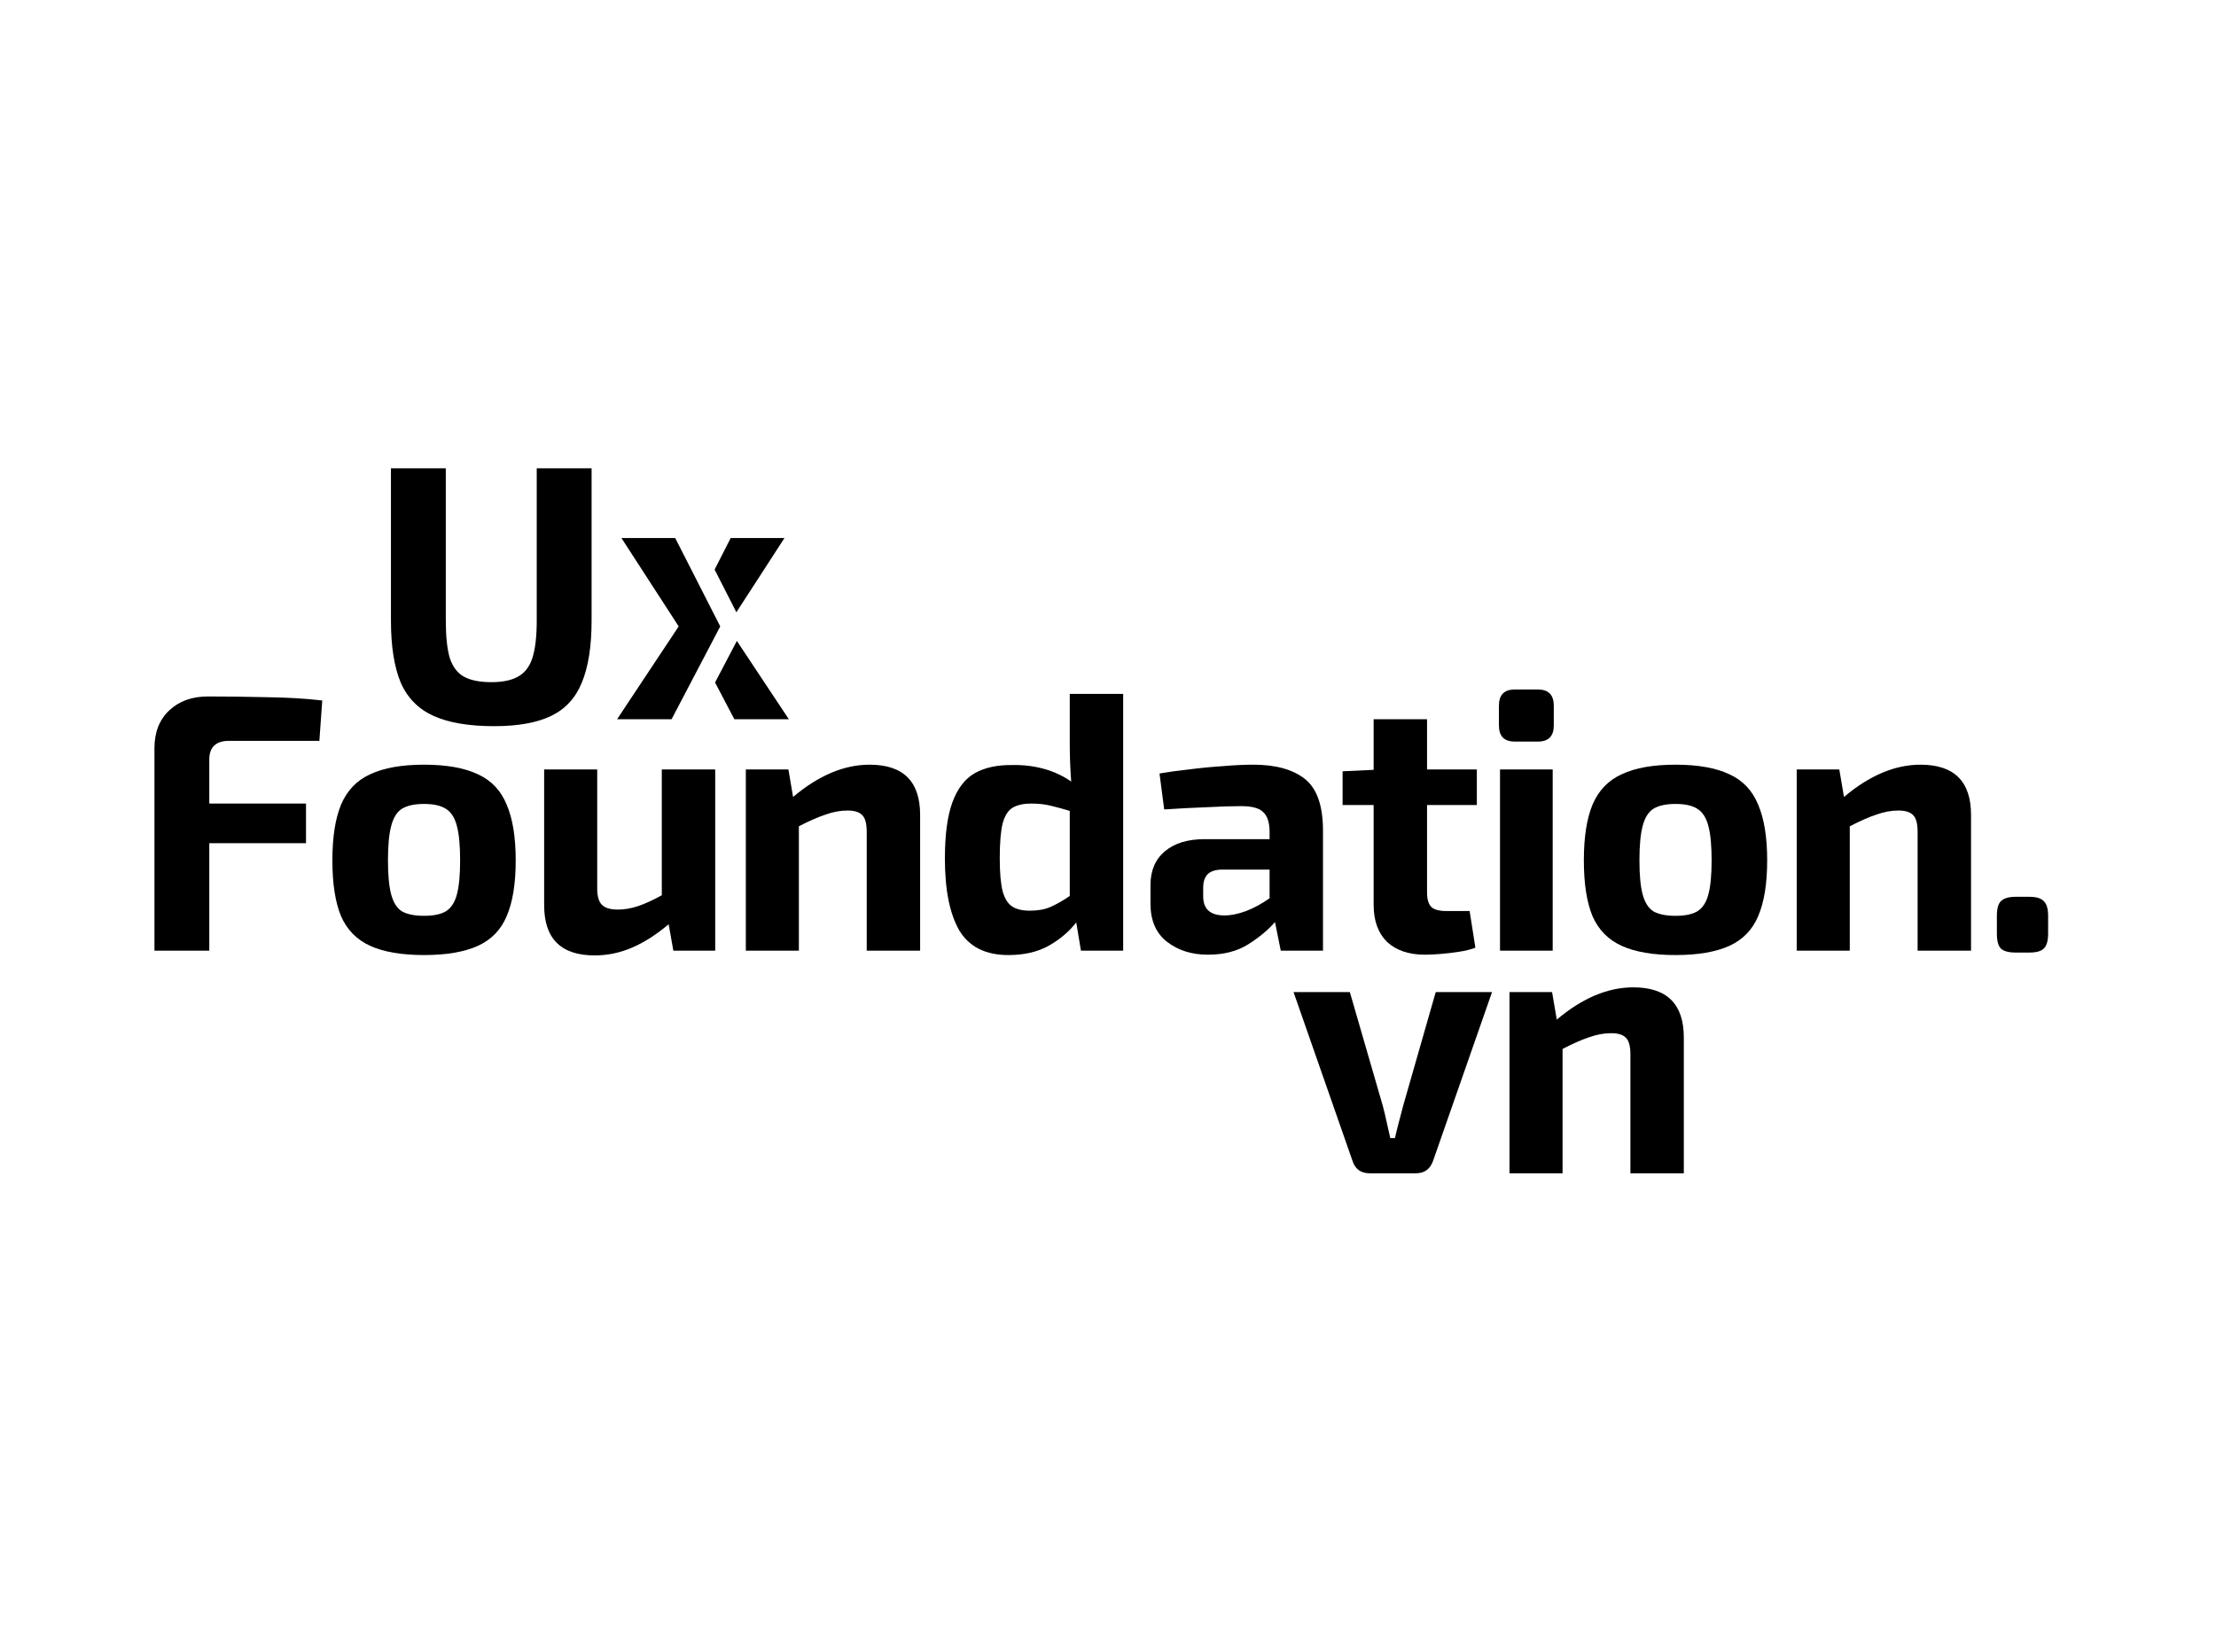 <svg width="110" height="82" viewBox="0 0 110 82" fill="none" xmlns="http://www.w3.org/2000/svg">
<g style="mix-blend-mode:hard-light">
<path d="M29.366 23.25V30.807C29.366 32.082 29.205 33.108 28.883 33.885C28.572 34.65 28.064 35.202 27.36 35.542C26.655 35.882 25.712 36.052 24.53 36.052C23.276 36.052 22.272 35.882 21.52 35.542C20.768 35.202 20.224 34.65 19.89 33.885C19.567 33.108 19.406 32.082 19.406 30.807V23.25H22.129V30.807C22.129 31.596 22.195 32.215 22.326 32.665C22.47 33.102 22.702 33.411 23.025 33.593C23.359 33.776 23.813 33.867 24.386 33.867C24.948 33.867 25.389 33.776 25.712 33.593C26.046 33.411 26.285 33.102 26.428 32.665C26.572 32.215 26.643 31.596 26.643 30.807V23.25H29.366Z" fill="black"/>
</g>
<path fill-rule="evenodd" clip-rule="evenodd" d="M35.473 28.277L36.272 26.71H38.941L36.553 30.397L35.473 28.277ZM34.274 30.63L34.035 31.099L34.297 31.598L34.571 31.141L34.274 30.63ZM35.495 33.883L36.451 35.706H39.156L36.577 31.819L35.495 33.883Z" fill="black"/>
<path d="M33.516 26.71L35.752 31.099L33.337 35.706H30.632L33.689 31.099L30.847 26.71H33.516Z" fill="black"/>
<g style="mix-blend-mode:hard-light">
<path d="M10.318 34.577C11.261 34.577 12.235 34.589 13.238 34.613C14.253 34.626 15.172 34.68 15.996 34.777L15.853 36.78H11.375C10.718 36.78 10.389 37.09 10.389 37.709V39.894H15.19V41.861H10.389V47.197H7.667V37.145C7.667 36.355 7.911 35.73 8.401 35.269C8.891 34.808 9.53 34.577 10.318 34.577Z" fill="black"/>
<path d="M21.049 37.964C22.16 37.964 23.049 38.122 23.718 38.438C24.387 38.741 24.864 39.245 25.151 39.949C25.45 40.641 25.599 41.564 25.599 42.717C25.599 43.87 25.45 44.793 25.151 45.485C24.864 46.165 24.387 46.656 23.718 46.96C23.049 47.263 22.16 47.415 21.049 47.415C19.938 47.415 19.049 47.263 18.38 46.96C17.711 46.656 17.227 46.165 16.929 45.485C16.642 44.793 16.499 43.87 16.499 42.717C16.499 41.564 16.642 40.641 16.929 39.949C17.227 39.245 17.711 38.741 18.38 38.438C19.049 38.122 19.938 37.964 21.049 37.964ZM21.049 39.913C20.583 39.913 20.219 39.991 19.956 40.149C19.705 40.307 19.526 40.592 19.419 41.005C19.311 41.406 19.258 41.976 19.258 42.717C19.258 43.445 19.311 44.01 19.419 44.41C19.526 44.811 19.705 45.09 19.956 45.248C20.219 45.394 20.583 45.467 21.049 45.467C21.515 45.467 21.873 45.394 22.124 45.248C22.386 45.09 22.572 44.811 22.679 44.41C22.787 44.01 22.84 43.445 22.84 42.717C22.84 41.976 22.787 41.406 22.679 41.005C22.572 40.592 22.386 40.307 22.124 40.149C21.873 39.991 21.515 39.913 21.049 39.913Z" fill="black"/>
<path d="M29.645 38.201V44.119C29.645 44.495 29.722 44.763 29.878 44.92C30.033 45.078 30.296 45.157 30.666 45.157C30.988 45.157 31.317 45.102 31.651 44.993C31.985 44.884 32.385 44.702 32.851 44.447V38.201H35.502V47.197H33.424L33.192 45.886C32.571 46.407 31.962 46.796 31.364 47.051C30.767 47.306 30.152 47.433 29.519 47.433C27.847 47.433 27.011 46.602 27.011 44.938V38.201H29.645Z" fill="black"/>
<path d="M50.254 37.982C50.791 37.97 51.304 38.031 51.794 38.164C52.296 38.298 52.755 38.51 53.173 38.802C53.126 38.195 53.102 37.557 53.102 36.89V34.45H55.753V47.197H53.657L53.424 45.794C53.066 46.256 52.606 46.644 52.045 46.96C51.496 47.263 50.833 47.415 50.056 47.415C48.922 47.415 48.11 47.008 47.62 46.195C47.142 45.37 46.904 44.18 46.904 42.626C46.904 41.436 47.029 40.501 47.28 39.822C47.531 39.142 47.901 38.662 48.391 38.383C48.892 38.104 49.513 37.97 50.254 37.982ZM49.627 42.608C49.627 43.324 49.674 43.87 49.77 44.247C49.877 44.623 50.039 44.878 50.254 45.011C50.468 45.145 50.755 45.212 51.113 45.212C51.52 45.212 51.86 45.151 52.135 45.03C52.421 44.908 52.744 44.726 53.102 44.483V40.258C52.779 40.161 52.469 40.076 52.17 40.004C51.884 39.931 51.555 39.894 51.185 39.894C50.815 39.894 50.51 39.961 50.272 40.095C50.045 40.228 49.877 40.489 49.77 40.878C49.674 41.266 49.627 41.843 49.627 42.608Z" fill="black"/>
<path d="M62.215 37.964C63.325 37.964 64.179 38.201 64.776 38.674C65.373 39.148 65.672 40.004 65.672 41.242V47.197H63.576L63.289 45.776C62.967 46.153 62.531 46.517 61.982 46.869C61.432 47.221 60.758 47.397 59.958 47.397C59.157 47.397 58.483 47.184 57.933 46.76C57.384 46.335 57.109 45.703 57.109 44.866V43.937C57.109 43.221 57.348 42.662 57.826 42.262C58.303 41.861 58.96 41.661 59.796 41.661H63.021V41.242C63.009 40.805 62.901 40.495 62.698 40.313C62.507 40.119 62.143 40.022 61.605 40.022C61.14 40.022 60.566 40.04 59.886 40.076C59.205 40.101 58.507 40.137 57.79 40.186L57.557 38.401C57.975 38.328 58.459 38.261 59.008 38.201C59.569 38.128 60.131 38.073 60.692 38.037C61.253 37.988 61.761 37.964 62.215 37.964ZM60.782 45.448C61.104 45.448 61.462 45.376 61.856 45.23C62.262 45.072 62.651 44.86 63.021 44.593V43.172H60.62C60.298 43.184 60.065 43.269 59.922 43.427C59.79 43.585 59.725 43.797 59.725 44.065V44.502C59.725 45.133 60.077 45.448 60.782 45.448Z" fill="black"/>
<path d="M73.309 38.201V39.967H70.837V44.319C70.837 44.647 70.909 44.884 71.052 45.03C71.195 45.163 71.446 45.23 71.804 45.23H72.951L73.237 47.051C73.011 47.136 72.742 47.203 72.431 47.251C72.121 47.3 71.81 47.336 71.5 47.361C71.201 47.385 70.945 47.397 70.73 47.397C69.93 47.397 69.302 47.184 68.849 46.76C68.407 46.322 68.186 45.709 68.186 44.92V39.967H66.645V38.292L68.186 38.219V35.706H70.837V38.201H73.309Z" fill="black"/>
<path d="M76.339 34.231C76.865 34.231 77.128 34.498 77.128 35.032V36.016C77.128 36.55 76.865 36.817 76.339 36.817H75.193C74.668 36.817 74.405 36.55 74.405 36.016V35.032C74.405 34.498 74.668 34.231 75.193 34.231H76.339ZM77.074 38.201V47.197H74.459V38.201H77.074Z" fill="black"/>
<path d="M83.171 37.964C84.282 37.964 85.171 38.122 85.84 38.438C86.509 38.741 86.987 39.245 87.273 39.949C87.572 40.641 87.721 41.564 87.721 42.717C87.721 43.87 87.572 44.793 87.273 45.485C86.987 46.165 86.509 46.656 85.84 46.96C85.171 47.263 84.282 47.415 83.171 47.415C82.061 47.415 81.171 47.263 80.502 46.96C79.833 46.656 79.35 46.165 79.051 45.485C78.764 44.793 78.621 43.87 78.621 42.717C78.621 41.564 78.764 40.641 79.051 39.949C79.35 39.245 79.833 38.741 80.502 38.438C81.171 38.122 82.061 37.964 83.171 37.964ZM83.171 39.913C82.705 39.913 82.341 39.991 82.078 40.149C81.828 40.307 81.648 40.592 81.541 41.005C81.433 41.406 81.38 41.976 81.38 42.717C81.38 43.445 81.433 44.01 81.541 44.41C81.648 44.811 81.828 45.09 82.078 45.248C82.341 45.394 82.705 45.467 83.171 45.467C83.637 45.467 83.995 45.394 84.246 45.248C84.509 45.09 84.694 44.811 84.801 44.41C84.909 44.01 84.963 43.445 84.963 42.717C84.963 41.976 84.909 41.406 84.801 41.005C84.694 40.592 84.509 40.307 84.246 40.149C83.995 39.991 83.637 39.913 83.171 39.913Z" fill="black"/>
<path d="M91.301 38.201L91.534 39.566C92.8 38.498 94.066 37.964 95.332 37.964C97.004 37.964 97.84 38.796 97.84 40.459V47.197H95.188V41.297C95.188 40.896 95.117 40.623 94.974 40.477C94.83 40.319 94.585 40.24 94.239 40.24C93.881 40.24 93.516 40.307 93.146 40.441C92.776 40.562 92.334 40.756 91.821 41.023V47.197H89.187V38.201H91.301Z" fill="black"/>
<path d="M39.136 38.201L39.368 39.566C40.634 38.498 41.9 37.964 43.166 37.964C44.838 37.964 45.674 38.796 45.674 40.459V47.197H43.023V41.297C43.023 40.896 42.951 40.623 42.808 40.477C42.665 40.319 42.42 40.24 42.073 40.24C41.715 40.24 41.351 40.307 40.981 40.441C40.611 40.562 40.169 40.756 39.655 41.023V47.197H37.022V38.201H39.136Z" fill="black"/>
</g>
<g style="mix-blend-mode:hard-light">
<path d="M100.735 44.523C101.081 44.523 101.32 44.596 101.452 44.742C101.595 44.875 101.667 45.118 101.667 45.47V46.344C101.667 46.708 101.595 46.957 101.452 47.091C101.32 47.224 101.081 47.291 100.735 47.291H100.054C99.708 47.291 99.463 47.224 99.32 47.091C99.189 46.957 99.123 46.708 99.123 46.344V45.47C99.123 45.118 99.189 44.875 99.32 44.742C99.463 44.596 99.708 44.523 100.054 44.523H100.735Z" fill="black"/>
</g>
<g style="mix-blend-mode:hard-light">
<path d="M74.063 49.254L71.143 57.613C71 58.038 70.713 58.25 70.283 58.25H67.99C67.548 58.25 67.262 58.038 67.13 57.613L64.21 49.254H67.005L68.635 54.881C68.707 55.148 68.772 55.422 68.832 55.701C68.892 55.98 68.952 56.247 69.011 56.502H69.244C69.304 56.235 69.37 55.968 69.441 55.701C69.513 55.422 69.585 55.148 69.656 54.881L71.268 49.254H74.063Z" fill="black"/>
<path d="M77.044 49.254L77.277 50.62C78.543 49.552 79.809 49.018 81.075 49.018C82.747 49.018 83.583 49.849 83.583 51.512V58.25H80.932V52.35C80.932 51.949 80.86 51.676 80.717 51.531C80.573 51.373 80.329 51.294 79.982 51.294C79.624 51.294 79.26 51.361 78.889 51.494C78.519 51.616 78.077 51.81 77.564 52.077V58.25H74.93V49.254H77.044Z" fill="black"/>
</g>
</svg>
